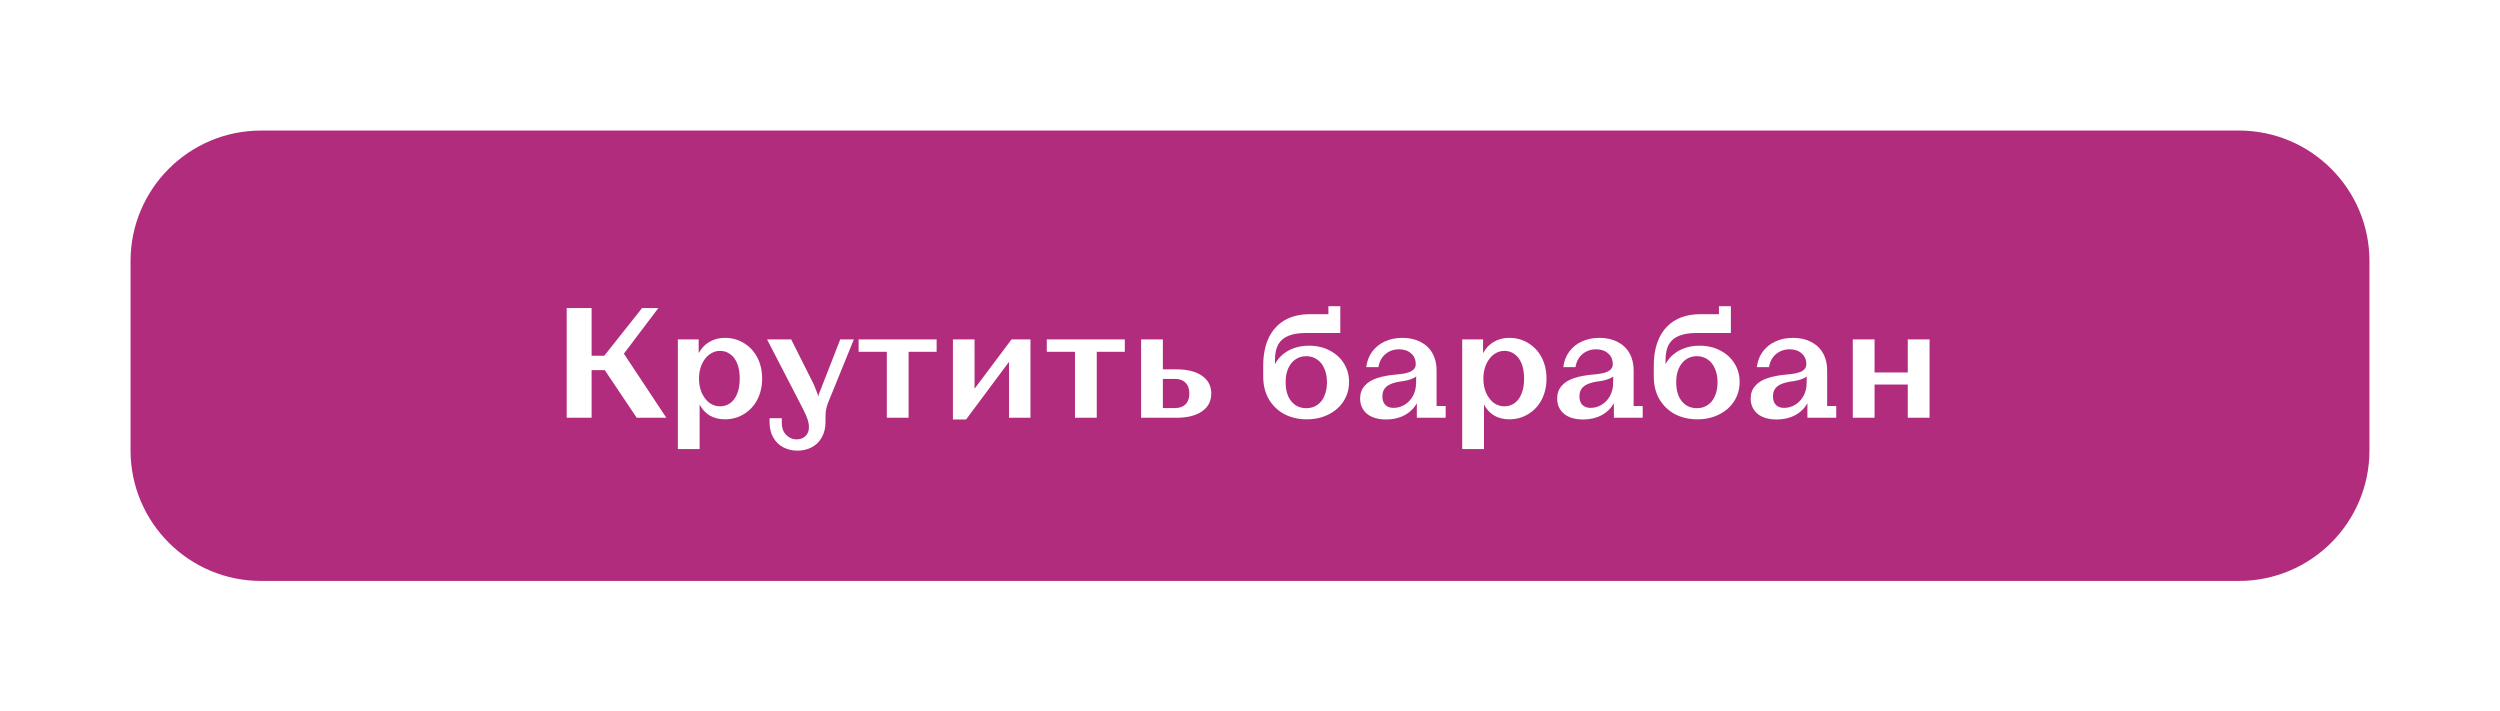 <svg width="383" height="109" viewBox="0 0 383 109" fill="none" xmlns="http://www.w3.org/2000/svg">
<g filter="url(#filter0_d_216_3247)">
<path d="M20 40C20 28.954 28.954 20 40 20H343C354.046 20 363 28.954 363 40V69C363 80.046 354.046 89 343 89H40C28.954 89 20 80.046 20 69V40Z" fill="#B22C7D"/>
<path d="M86.818 64V47.2H90.634V54.496H92.578L98.362 47.2H100.858L95.578 54.184L102.082 64H97.546L92.65 56.704H90.634V64H86.818ZM103.847 68.8V52H107.039V54.112C107.439 53.36 107.983 52.784 108.671 52.384C109.359 51.968 110.151 51.76 111.047 51.76C112.119 51.76 113.087 52.024 113.951 52.552C114.831 53.08 115.519 53.816 116.015 54.76C116.511 55.704 116.759 56.784 116.759 58C116.759 59.2 116.511 60.28 116.015 61.24C115.519 62.184 114.831 62.92 113.951 63.448C113.087 63.976 112.119 64.24 111.047 64.24C110.183 64.24 109.415 64.048 108.743 63.664C108.087 63.264 107.567 62.704 107.183 61.984V68.8H103.847ZM110.303 62.248C110.895 62.248 111.415 62.088 111.863 61.768C112.327 61.432 112.687 60.944 112.943 60.304C113.199 59.664 113.327 58.896 113.327 58C113.327 57.104 113.199 56.336 112.943 55.696C112.687 55.056 112.327 54.576 111.863 54.256C111.415 53.92 110.895 53.752 110.303 53.752C109.695 53.752 109.143 53.944 108.647 54.328C108.167 54.696 107.783 55.208 107.495 55.864C107.223 56.504 107.087 57.216 107.087 58C107.087 58.784 107.223 59.504 107.495 60.16C107.783 60.8 108.167 61.312 108.647 61.696C109.143 62.064 109.695 62.248 110.303 62.248ZM122.172 69.04C121.388 69.04 120.668 68.872 120.012 68.536C119.372 68.2 118.86 67.704 118.476 67.048C118.092 66.392 117.9 65.608 117.9 64.696V64.072H119.772V64.816C119.772 65.312 119.868 65.744 120.06 66.112C120.268 66.48 120.54 66.768 120.876 66.976C121.228 67.2 121.612 67.312 122.028 67.312C122.604 67.312 123.06 67.144 123.396 66.808C123.748 66.472 123.924 66.04 123.924 65.512V65.344C123.924 65.024 123.86 64.672 123.732 64.288C123.62 63.904 123.38 63.352 123.012 62.632L117.516 52H121.212L124.668 58.888C124.796 59.176 124.932 59.512 125.076 59.896C125.236 60.28 125.324 60.568 125.34 60.76C125.372 60.616 125.404 60.496 125.436 60.4C125.484 60.288 125.532 60.176 125.58 60.064L128.724 52H130.812L126.852 61.72C126.724 62.072 126.628 62.408 126.564 62.728C126.5 63.048 126.468 63.432 126.468 63.88V64.624C126.468 65.536 126.284 66.32 125.916 66.976C125.548 67.648 125.036 68.16 124.38 68.512C123.724 68.864 122.988 69.04 122.172 69.04ZM135.86 64V53.896H131.54V52H143.492V53.896H139.196V64H135.86ZM145.988 64.264V52H149.3V59.56L154.964 52H157.868V64H154.58V55.432L148.004 64.264H145.988ZM164.688 64V53.896H160.368V52H172.32V53.896H168.024V64H164.688ZM174.816 64V52H178.152V56.584H180.216C181.896 56.584 183.208 56.912 184.152 57.568C185.096 58.224 185.568 59.136 185.568 60.304C185.568 61.456 185.096 62.36 184.152 63.016C183.208 63.672 181.896 64 180.216 64H174.816ZM180.048 62.512C180.72 62.512 181.248 62.32 181.632 61.936C182.016 61.536 182.208 60.984 182.208 60.28C182.208 59.576 182.016 59.032 181.632 58.648C181.248 58.248 180.72 58.048 180.048 58.048H178.152V62.512H180.048ZM200.221 64.24C198.925 64.24 197.773 63.976 196.765 63.448C195.757 62.904 194.965 62.144 194.389 61.168C193.813 60.176 193.525 59.016 193.525 57.688V55.888C193.541 54.288 193.821 52.912 194.365 51.76C194.925 50.592 195.733 49.696 196.789 49.072C197.861 48.448 199.149 48.136 200.653 48.136H203.509V46.912H205.333V51.016H200.029C198.957 51.016 198.077 51.16 197.389 51.448C196.701 51.72 196.181 52.16 195.829 52.768C195.493 53.376 195.325 54.168 195.325 55.144V55.792C195.629 55.2 196.037 54.696 196.549 54.28C197.077 53.848 197.677 53.52 198.349 53.296C199.021 53.072 199.749 52.96 200.533 52.96C201.701 52.96 202.749 53.2 203.677 53.68C204.621 54.16 205.357 54.824 205.885 55.672C206.413 56.52 206.677 57.464 206.677 58.504C206.677 59.608 206.397 60.592 205.837 61.456C205.293 62.32 204.525 63 203.533 63.496C202.541 63.992 201.437 64.24 200.221 64.24ZM200.125 62.536C200.749 62.536 201.301 62.376 201.781 62.056C202.261 61.736 202.629 61.28 202.885 60.688C203.157 60.08 203.293 59.368 203.293 58.552C203.293 57.752 203.157 57.056 202.885 56.464C202.629 55.856 202.261 55.392 201.781 55.072C201.301 54.736 200.749 54.568 200.125 54.568C199.485 54.568 198.925 54.736 198.445 55.072C197.981 55.392 197.613 55.856 197.341 56.464C197.085 57.056 196.957 57.752 196.957 58.552C196.957 59.368 197.085 60.08 197.341 60.688C197.613 61.28 197.981 61.736 198.445 62.056C198.925 62.376 199.485 62.536 200.125 62.536ZM212.355 64.264C211.107 64.264 210.131 63.976 209.427 63.4C208.723 62.808 208.371 62.024 208.371 61.048C208.371 60.264 208.603 59.616 209.067 59.104C209.531 58.576 210.163 58.184 210.963 57.928C211.779 57.656 212.763 57.472 213.915 57.376C214.939 57.296 215.691 57.136 216.171 56.896C216.651 56.64 216.891 56.272 216.891 55.792C216.891 55.088 216.651 54.536 216.171 54.136C215.707 53.72 215.099 53.512 214.347 53.512C213.531 53.512 212.827 53.76 212.235 54.256C211.659 54.752 211.307 55.416 211.179 56.248H209.307C209.419 55.336 209.723 54.544 210.219 53.872C210.731 53.184 211.379 52.664 212.163 52.312C212.963 51.944 213.859 51.76 214.851 51.76C215.891 51.76 216.803 51.96 217.587 52.36C218.387 52.76 219.003 53.336 219.435 54.088C219.867 54.84 220.083 55.712 220.083 56.704V62.2H221.475V64H217.059V61.768C216.627 62.552 215.995 63.168 215.163 63.616C214.347 64.048 213.411 64.264 212.355 64.264ZM213.483 62.488C214.091 62.488 214.659 62.328 215.187 62.008C215.715 61.688 216.139 61.24 216.459 60.664C216.779 60.072 216.939 59.424 216.939 58.72L216.963 57.664C216.787 57.824 216.515 57.968 216.147 58.096C215.795 58.224 215.403 58.32 214.971 58.384C214.939 58.384 214.899 58.392 214.851 58.408C214.819 58.408 214.787 58.408 214.755 58.408C213.699 58.552 212.939 58.808 212.475 59.176C212.011 59.544 211.779 60.056 211.779 60.712C211.779 61.288 211.931 61.728 212.235 62.032C212.539 62.336 212.955 62.488 213.483 62.488ZM224.011 68.8V52H227.203V54.112C227.603 53.36 228.147 52.784 228.835 52.384C229.523 51.968 230.315 51.76 231.211 51.76C232.283 51.76 233.251 52.024 234.115 52.552C234.995 53.08 235.683 53.816 236.179 54.76C236.675 55.704 236.923 56.784 236.923 58C236.923 59.2 236.675 60.28 236.179 61.24C235.683 62.184 234.995 62.92 234.115 63.448C233.251 63.976 232.283 64.24 231.211 64.24C230.347 64.24 229.579 64.048 228.907 63.664C228.251 63.264 227.731 62.704 227.347 61.984V68.8H224.011ZM230.467 62.248C231.059 62.248 231.579 62.088 232.027 61.768C232.491 61.432 232.851 60.944 233.107 60.304C233.363 59.664 233.491 58.896 233.491 58C233.491 57.104 233.363 56.336 233.107 55.696C232.851 55.056 232.491 54.576 232.027 54.256C231.579 53.92 231.059 53.752 230.467 53.752C229.859 53.752 229.307 53.944 228.811 54.328C228.331 54.696 227.947 55.208 227.659 55.864C227.387 56.504 227.251 57.216 227.251 58C227.251 58.784 227.387 59.504 227.659 60.16C227.947 60.8 228.331 61.312 228.811 61.696C229.307 62.064 229.859 62.248 230.467 62.248ZM242.543 64.264C241.295 64.264 240.319 63.976 239.615 63.4C238.911 62.808 238.559 62.024 238.559 61.048C238.559 60.264 238.791 59.616 239.255 59.104C239.719 58.576 240.351 58.184 241.151 57.928C241.967 57.656 242.951 57.472 244.103 57.376C245.127 57.296 245.879 57.136 246.359 56.896C246.839 56.64 247.079 56.272 247.079 55.792C247.079 55.088 246.839 54.536 246.359 54.136C245.895 53.72 245.287 53.512 244.535 53.512C243.719 53.512 243.015 53.76 242.423 54.256C241.847 54.752 241.495 55.416 241.367 56.248H239.495C239.607 55.336 239.911 54.544 240.407 53.872C240.919 53.184 241.567 52.664 242.351 52.312C243.151 51.944 244.047 51.76 245.039 51.76C246.079 51.76 246.991 51.96 247.775 52.36C248.575 52.76 249.191 53.336 249.623 54.088C250.055 54.84 250.271 55.712 250.271 56.704V62.2H251.663V64H247.247V61.768C246.815 62.552 246.183 63.168 245.351 63.616C244.535 64.048 243.599 64.264 242.543 64.264ZM243.671 62.488C244.279 62.488 244.847 62.328 245.375 62.008C245.903 61.688 246.327 61.24 246.647 60.664C246.967 60.072 247.127 59.424 247.127 58.72L247.151 57.664C246.975 57.824 246.703 57.968 246.335 58.096C245.983 58.224 245.591 58.32 245.159 58.384C245.127 58.384 245.087 58.392 245.039 58.408C245.007 58.408 244.975 58.408 244.943 58.408C243.887 58.552 243.127 58.808 242.663 59.176C242.199 59.544 241.967 60.056 241.967 60.712C241.967 61.288 242.119 61.728 242.423 62.032C242.727 62.336 243.143 62.488 243.671 62.488ZM260.057 64.24C258.761 64.24 257.609 63.976 256.601 63.448C255.593 62.904 254.801 62.144 254.225 61.168C253.649 60.176 253.361 59.016 253.361 57.688V55.888C253.377 54.288 253.657 52.912 254.201 51.76C254.761 50.592 255.569 49.696 256.625 49.072C257.697 48.448 258.985 48.136 260.489 48.136H263.345V46.912H265.169V51.016H259.865C258.793 51.016 257.913 51.16 257.225 51.448C256.537 51.72 256.017 52.16 255.665 52.768C255.329 53.376 255.161 54.168 255.161 55.144V55.792C255.465 55.2 255.873 54.696 256.385 54.28C256.913 53.848 257.513 53.52 258.185 53.296C258.857 53.072 259.585 52.96 260.369 52.96C261.537 52.96 262.585 53.2 263.513 53.68C264.457 54.16 265.193 54.824 265.721 55.672C266.249 56.52 266.513 57.464 266.513 58.504C266.513 59.608 266.233 60.592 265.673 61.456C265.129 62.32 264.361 63 263.369 63.496C262.377 63.992 261.273 64.24 260.057 64.24ZM259.961 62.536C260.585 62.536 261.137 62.376 261.617 62.056C262.097 61.736 262.465 61.28 262.721 60.688C262.993 60.08 263.129 59.368 263.129 58.552C263.129 57.752 262.993 57.056 262.721 56.464C262.465 55.856 262.097 55.392 261.617 55.072C261.137 54.736 260.585 54.568 259.961 54.568C259.321 54.568 258.761 54.736 258.281 55.072C257.817 55.392 257.449 55.856 257.177 56.464C256.921 57.056 256.793 57.752 256.793 58.552C256.793 59.368 256.921 60.08 257.177 60.688C257.449 61.28 257.817 61.736 258.281 62.056C258.761 62.376 259.321 62.536 259.961 62.536ZM272.191 64.264C270.943 64.264 269.967 63.976 269.263 63.4C268.559 62.808 268.207 62.024 268.207 61.048C268.207 60.264 268.439 59.616 268.903 59.104C269.367 58.576 269.999 58.184 270.799 57.928C271.615 57.656 272.599 57.472 273.751 57.376C274.775 57.296 275.527 57.136 276.007 56.896C276.487 56.64 276.727 56.272 276.727 55.792C276.727 55.088 276.487 54.536 276.007 54.136C275.543 53.72 274.935 53.512 274.183 53.512C273.367 53.512 272.663 53.76 272.071 54.256C271.495 54.752 271.143 55.416 271.015 56.248H269.143C269.255 55.336 269.559 54.544 270.055 53.872C270.567 53.184 271.215 52.664 271.999 52.312C272.799 51.944 273.695 51.76 274.687 51.76C275.727 51.76 276.639 51.96 277.423 52.36C278.223 52.76 278.839 53.336 279.271 54.088C279.703 54.84 279.919 55.712 279.919 56.704V62.2H281.311V64H276.895V61.768C276.463 62.552 275.831 63.168 274.999 63.616C274.183 64.048 273.247 64.264 272.191 64.264ZM273.319 62.488C273.927 62.488 274.495 62.328 275.023 62.008C275.551 61.688 275.975 61.24 276.295 60.664C276.615 60.072 276.775 59.424 276.775 58.72L276.799 57.664C276.623 57.824 276.351 57.968 275.983 58.096C275.631 58.224 275.239 58.32 274.807 58.384C274.775 58.384 274.735 58.392 274.687 58.408C274.655 58.408 274.623 58.408 274.591 58.408C273.535 58.552 272.775 58.808 272.311 59.176C271.847 59.544 271.615 60.056 271.615 60.712C271.615 61.288 271.767 61.728 272.071 62.032C272.375 62.336 272.791 62.488 273.319 62.488ZM283.847 64V52H287.183V57.064H292.271V52H295.607V64H292.271V58.912H287.183V64H283.847Z" fill="white"/>
</g>
<defs>
<filter id="filter0_d_216_3247" x="0" y="0" width="383" height="109" filterUnits="userSpaceOnUse" color-interpolation-filters="sRGB">
<feFlood flood-opacity="0" result="BackgroundImageFix"/>
<feColorMatrix in="SourceAlpha" type="matrix" values="0 0 0 0 0 0 0 0 0 0 0 0 0 0 0 0 0 0 127 0" result="hardAlpha"/>
<feOffset/>
<feGaussianBlur stdDeviation="10"/>
<feColorMatrix type="matrix" values="0 0 0 0 1 0 0 0 0 0.427 0 0 0 0 0.769 0 0 0 0.5 0"/>
<feBlend mode="normal" in2="BackgroundImageFix" result="effect1_dropShadow_216_3247"/>
<feBlend mode="normal" in="SourceGraphic" in2="effect1_dropShadow_216_3247" result="shape"/>
</filter>
</defs>
</svg>
